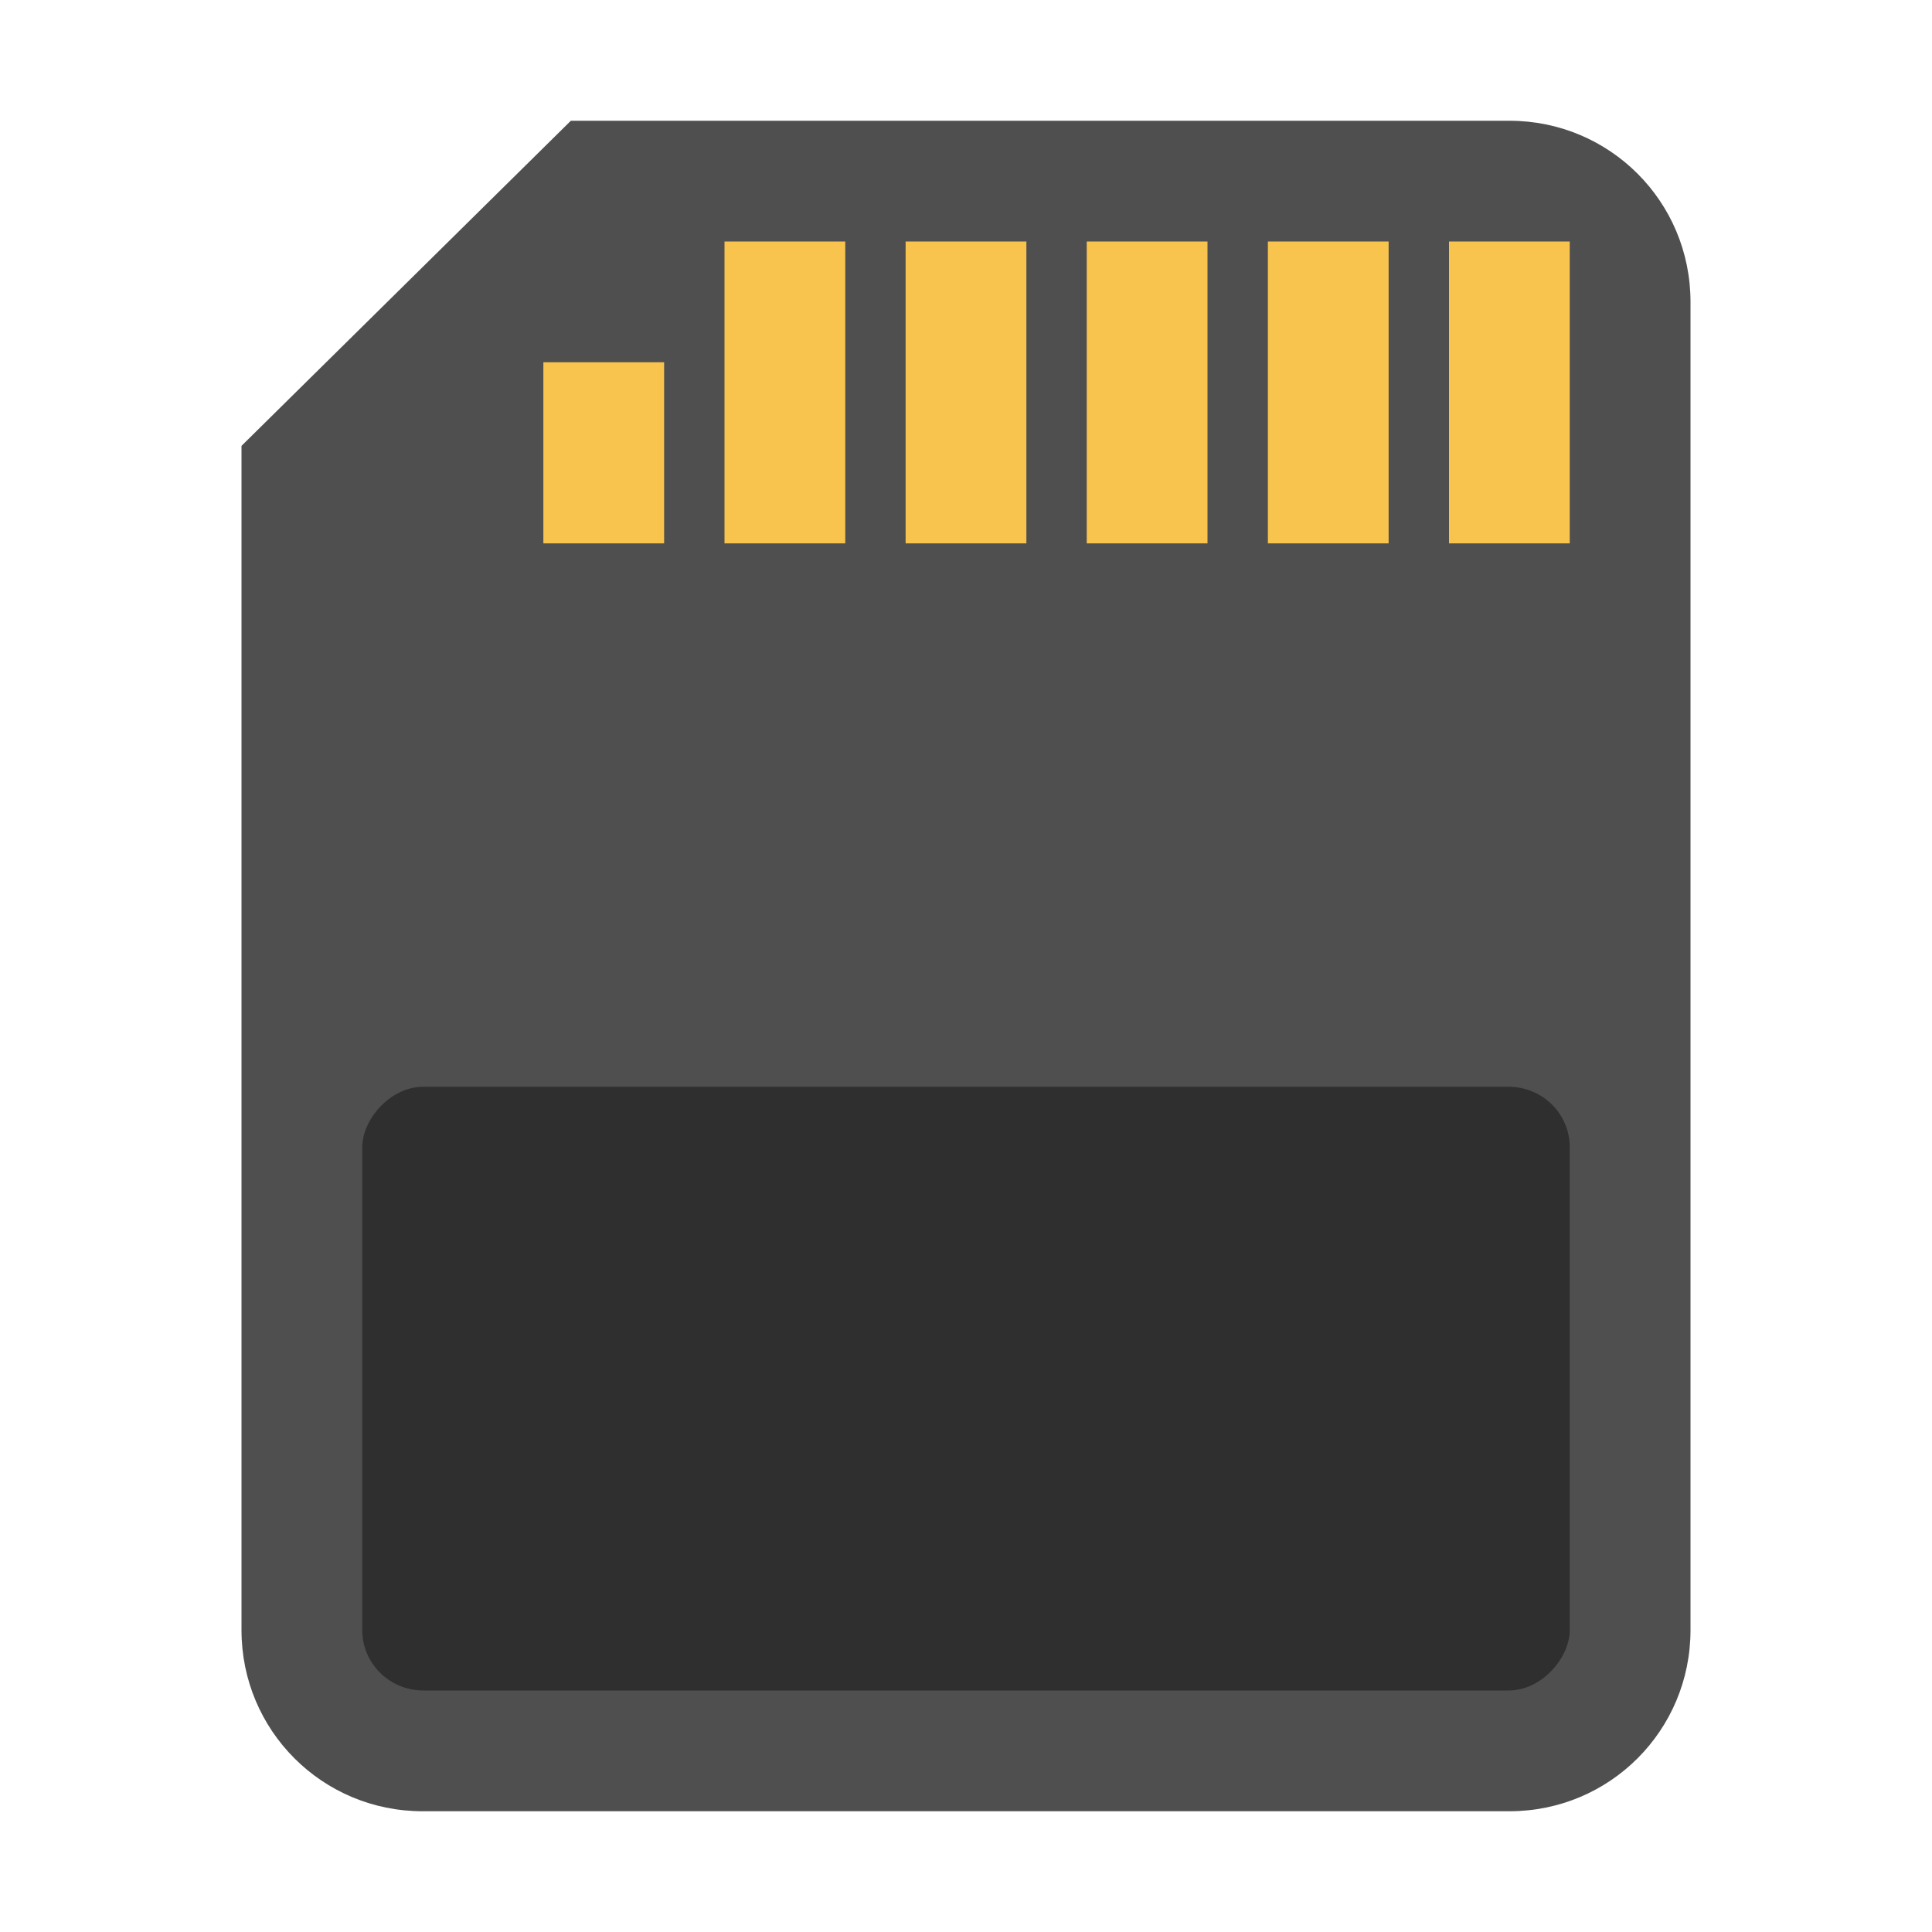 <svg width="32" height="32" version="1" xmlns="http://www.w3.org/2000/svg" xmlns:xlink="http://www.w3.org/1999/xlink">
 <path d="m9.455 2-5.455 5.385v19.615c0 1.662 1.338 3 3 3h18c1.662 0 3-1.338 3-3v-22c0-1.662-1.338-3-3-3z" fill="#4f4f4f" stroke-width="1.006"/>
 <rect transform="scale(1,-1)" x="6" y="-28" width="20" height="10" rx="1.013" ry="1" opacity=".4" stroke-width="1.007"/>
 <rect x="24" y="4" width="2" height="5" rx="0" ry="0" fill="#f8c44e" fill-rule="evenodd" stop-color="#000000" stroke-linecap="round" stroke-linejoin="round" stroke-width="2" style="paint-order:stroke fill markers"/>
 <rect x="21" y="4" width="2" height="5" rx="0" ry="0" fill="#f8c44e" fill-rule="evenodd" stop-color="#000000" stroke-linecap="round" stroke-linejoin="round" stroke-width="2" style="paint-order:stroke fill markers"/>
 <rect x="18" y="4" width="2" height="5" rx="0" ry="0" fill="#f8c44e" fill-rule="evenodd" stop-color="#000000" stroke-linecap="round" stroke-linejoin="round" stroke-width="2" style="paint-order:stroke fill markers"/>
 <rect x="15" y="4" width="2" height="5" rx="0" ry="0" fill="#f8c44e" fill-rule="evenodd" stop-color="#000000" stroke-linecap="round" stroke-linejoin="round" stroke-width="2" style="paint-order:stroke fill markers"/>
 <rect x="12" y="4" width="2" height="5" rx="0" ry="0" fill="#f8c44e" fill-rule="evenodd" stop-color="#000000" stroke-linecap="round" stroke-linejoin="round" stroke-width="2" style="paint-order:stroke fill markers"/>
 <rect x="9" y="6" width="2" height="3" rx="0" ry="0" fill="#f8c44e" fill-rule="evenodd" stop-color="#000000" stroke-linecap="round" stroke-linejoin="round" stroke-width="1.549" style="paint-order:stroke fill markers"/>
</svg>
